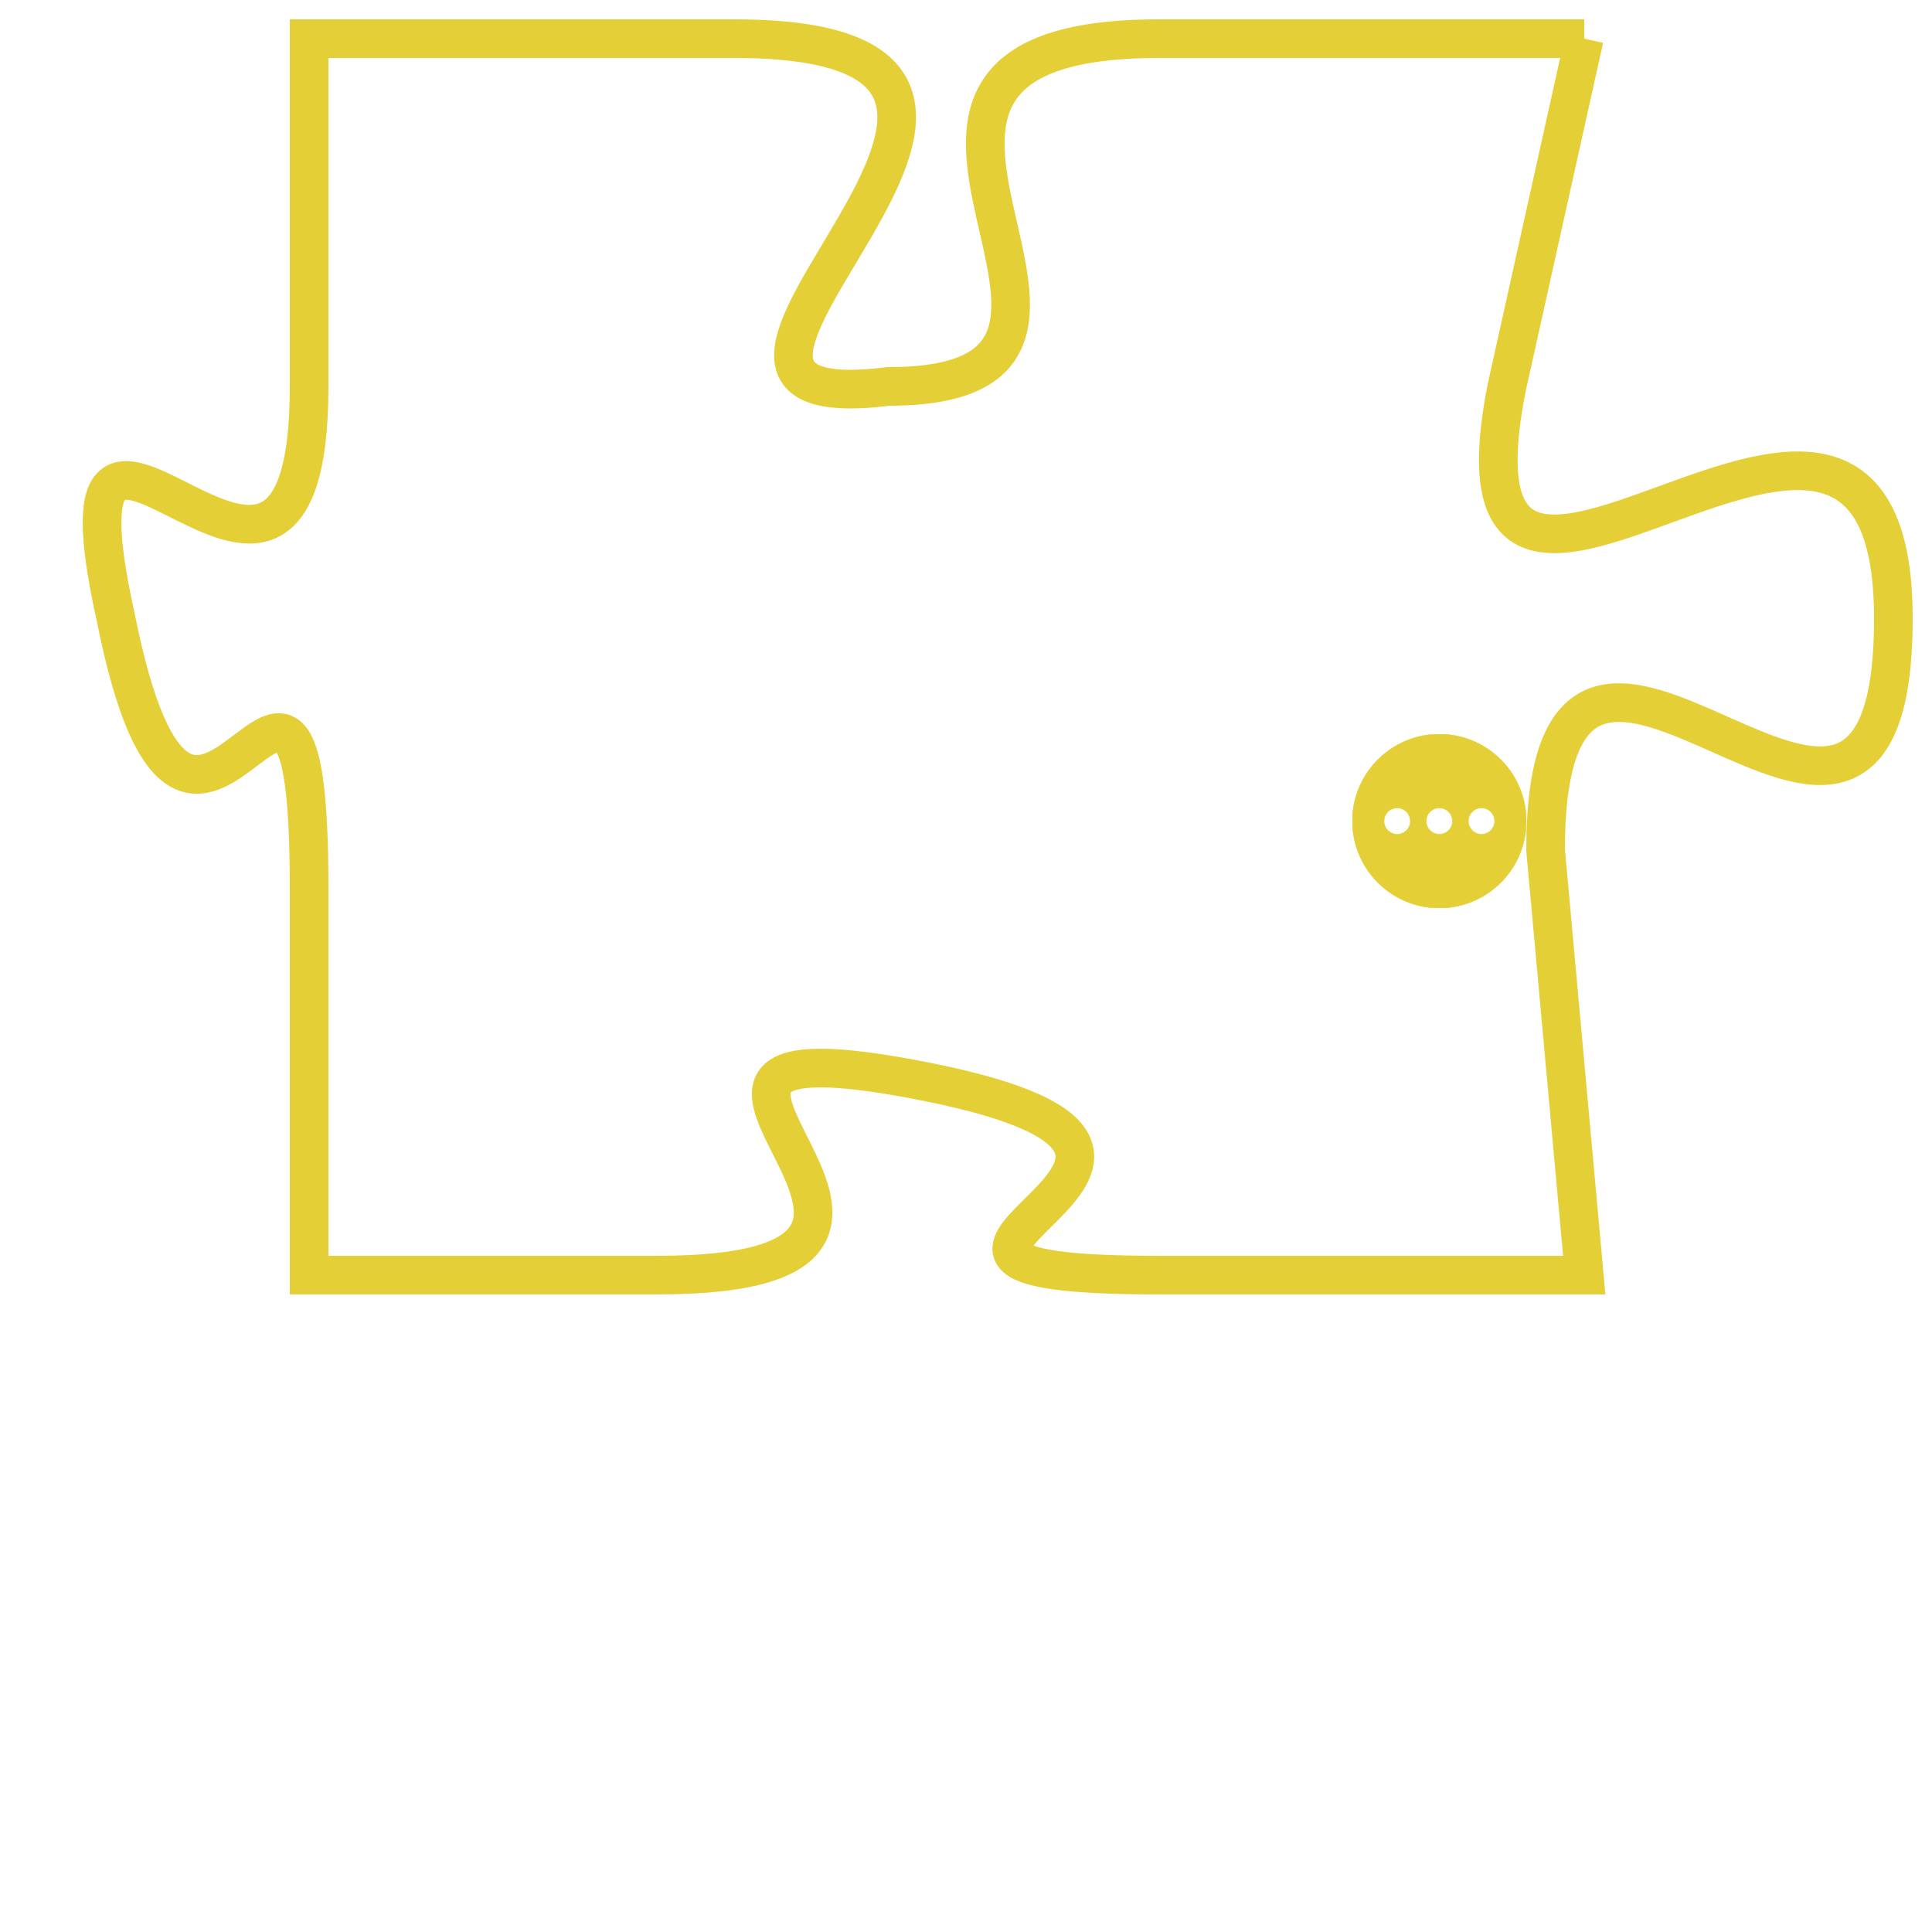 <svg version="1.1" xmlns="http://www.w3.org/2000/svg" xmlns:xlink="http://www.w3.org/1999/xlink" fill="transparent" x="0" y="0" width="350" height="350" preserveAspectRatio="xMinYMin slice"><style type="text/css">.links{fill:transparent;stroke: #E4CF37;}.links:hover{fill:#63D272; opacity:0.4;}</style><defs><g id="allt"><path id="t5747" d="M924,1408 L913,1408 C903,1408 914,1417 906,1417 C898,1418 913,1408 902,1408 L891,1408 891,1408 L891,1417 C891,1426 884,1414 886,1423 C888,1433 891,1420 891,1430 L891,1440 891,1440 L900,1440 C910,1440 897,1433 907,1435 C917,1437 903,1440 913,1440 L924,1440 924,1440 L923,1429 C923,1419 932,1433 932,1423 C932,1413 920,1427 922,1417 L924,1408"/></g><clipPath id="c" clipRule="evenodd" fill="transparent"><use href="#t5747"/></clipPath></defs><svg viewBox="883 1407 50 34" preserveAspectRatio="xMinYMin meet"><svg width="4380" height="2430"><g><image crossorigin="anonymous" x="0" y="0" href="https://nftpuzzle.license-token.com/assets/completepuzzle.svg" width="100%" height="100%" /><g class="links"><use href="#t5747"/></g></g></svg><svg x="918" y="1426" height="9%" width="9%" viewBox="0 0 330 330"><g><a xlink:href="https://nftpuzzle.license-token.com/" class="links"><title>See the most innovative NFT based token software licensing project</title><path fill="#E4CF37" id="more" d="M165,0C74.019,0,0,74.019,0,165s74.019,165,165,165s165-74.019,165-165S255.981,0,165,0z M85,190 c-13.785,0-25-11.215-25-25s11.215-25,25-25s25,11.215,25,25S98.785,190,85,190z M165,190c-13.785,0-25-11.215-25-25 s11.215-25,25-25s25,11.215,25,25S178.785,190,165,190z M245,190c-13.785,0-25-11.215-25-25s11.215-25,25-25 c13.785,0,25,11.215,25,25S258.785,190,245,190z"></path></a></g></svg></svg></svg>